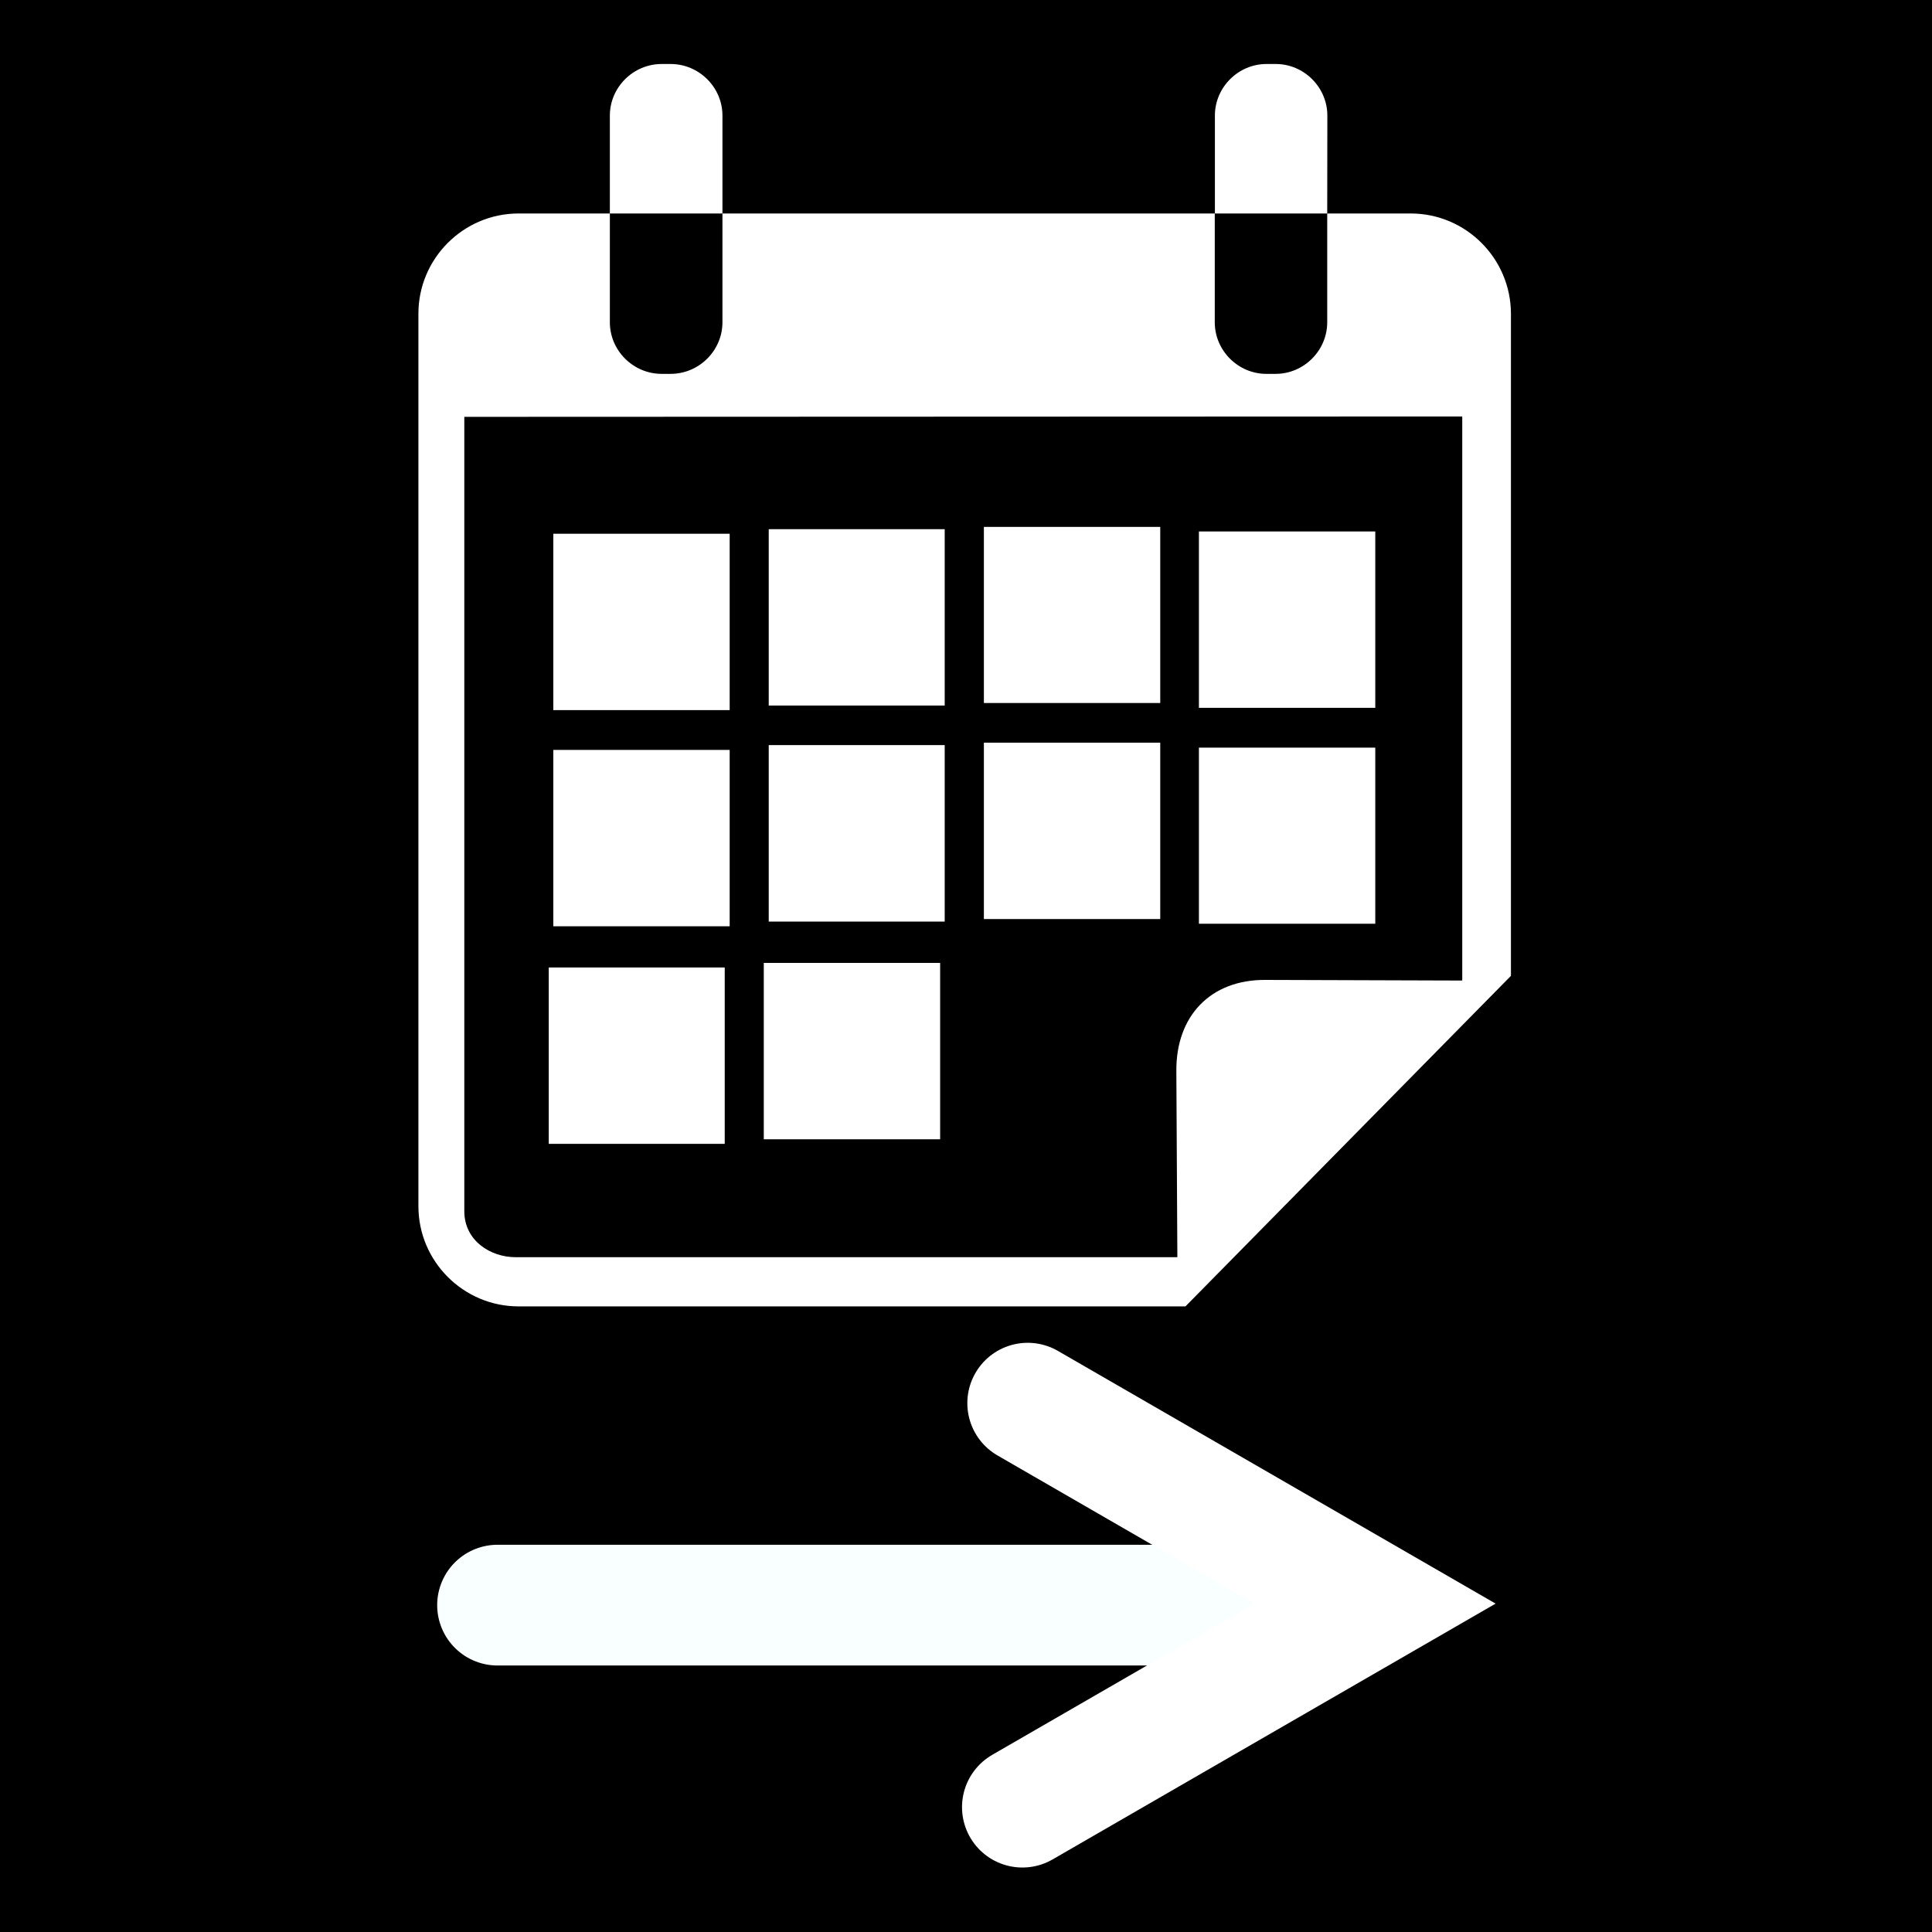 <?xml version="1.0" encoding="UTF-8" standalone="no"?>
<!-- Generator: Adobe Illustrator 18.0.0, SVG Export Plug-In . SVG Version: 6.00 Build 0)  -->

<svg
   xmlns:dc="http://purl.org/dc/elements/1.1/"
   xmlns:cc="http://creativecommons.org/ns#"
   xmlns:rdf="http://www.w3.org/1999/02/22-rdf-syntax-ns#"
   xmlns:svg="http://www.w3.org/2000/svg"
   xmlns="http://www.w3.org/2000/svg"
   xmlns:sodipodi="http://sodipodi.sourceforge.net/DTD/sodipodi-0.dtd"
   xmlns:inkscape="http://www.inkscape.org/namespaces/inkscape"
   version="1.1"
   id="Capa_1"
   x="0px"
   y="0px"
   viewBox="0 0 32 32"
   xml:space="preserve"
   sodipodi:docname="to_calendar.svg"
   width="32"
   height="32"
   inkscape:version="0.92.4 (5da689c313, 2019-01-14)"
   inkscape:export-filename="C:\Users\okiwa\Desktop\ARBEIT\BeCal\img\to_calendar.png"
   inkscape:export-xdpi="102"
   inkscape:export-ydpi="102"><defs
     id="defs37" /><sodipodi:namedview
     pagecolor="#ffffff"
     bordercolor="#666666"
     borderopacity="1"
     objecttolerance="10"
     gridtolerance="10"
     guidetolerance="10"
     inkscape:pageopacity="0"
     inkscape:pageshadow="2"
     inkscape:window-width="1827"
     inkscape:window-height="1046"
     id="namedview35"
     showgrid="false"
     borderlayer="true"
     inkscape:zoom="9.054364"
     inkscape:cx="-14.420242"
     inkscape:cy="-10.342905"
     inkscape:window-x="82"
     inkscape:window-y="-11"
     inkscape:window-maximized="1"
     inkscape:current-layer="layer3" /><g
     inkscape:groupmode="layer"
     id="layer4"
     inkscape:label="BG"
     style="display:inline"
     sodipodi:insensitive="true"><rect
       style="display:inline"
       id="rect3763"
       width="49.589"
       height="47.933"
       x="-7.565"
       y="-7.208" /></g><g
     id="g4"
     transform="translate(0,-463.339)" /><g
     id="g6"
     transform="translate(0,-463.339)" /><g
     id="g8"
     transform="translate(0,-463.339)" /><g
     id="g10"
     transform="translate(0,-463.339)" /><g
     id="g12"
     transform="translate(0,-463.339)" /><g
     id="g14"
     transform="translate(0,-463.339)" /><g
     id="g16"
     transform="translate(0,-463.339)" /><g
     id="g18"
     transform="translate(0,-463.339)" /><g
     id="g20"
     transform="translate(0,-463.339)" /><g
     id="g22"
     transform="translate(0,-463.339)" /><g
     id="g24"
     transform="translate(0,-463.339)" /><g
     id="g26"
     transform="translate(0,-463.339)" /><g
     id="g28"
     transform="translate(0,-463.339)" /><g
     id="g30"
     transform="translate(0,-463.339)" /><g
     id="g32"
     transform="translate(0,-463.339)" /><g
     inkscape:groupmode="layer"
     id="layer3"
     inkscape:label="Teil"
     style="display:inline"><g
       id="g1558"
       transform="translate(0,-0.333)"><g
         style="fill:#ffffff"
         id="g30-0"
         transform="matrix(0.021,0,0,0.021,5.477,1.183)"><path
           style="fill:#ffffff"
           id="path4"
           d="M 684.8,378.7 H 823.9 V 517.8 H 684.8 Z"
           inkscape:connector-curvature="0" /><path
           style="fill:#ffffff"
           id="path6"
           d="M 684.8,549.2 H 823.9 V 688.1 H 684.8 Z"
           inkscape:connector-curvature="0" /><path
           style="fill:#ffffff"
           id="path8"
           d="M 786.1,50.7 C 786.1,28.4 767.7,10 745.4,10 h -7.3 c -22.3,0 -40.7,18.4 -40.7,40.7 v 77.2 H 786 Z"
           inkscape:connector-curvature="0" /><path
           style="fill:#ffffff"
           id="path10"
           d="M 515.2,375.1 H 654.3 V 514 H 515.2 Z"
           inkscape:connector-curvature="0" /><path
           style="fill:#ffffff"
           id="path12"
           d="M 309,50.7 C 309,28.4 290.6,10 268.1,10 h -7 c -22.5,0 -40.9,18.4 -40.9,40.7 v 77.2 H 309 Z"
           inkscape:connector-curvature="0" /><path
           style="fill:#ffffff"
           id="path14"
           d="M 345.5,376.9 H 484.3 V 516 H 345.5 Z"
           inkscape:connector-curvature="0" /><path
           style="fill:#ffffff"
           id="path16"
           d="M 172,722.6 H 310.8 V 861.7 H 172 Z"
           inkscape:connector-curvature="0" /><path
           style="fill:#ffffff"
           id="path18"
           d="M 175.6,551 H 314.7 V 690.1 H 175.6 Z"
           inkscape:connector-curvature="0" /><path
           style="fill:#ffffff"
           id="path20"
           d="M 851.8,127.9 H 786 v 85.8 c 0,22.3 -18.4,40.7 -40.7,40.7 H 738 c -22.3,0 -40.7,-18.4 -40.7,-40.7 V 127.9 H 309 v 85.8 c 0,22.3 -18.4,40.7 -40.9,40.7 h -7 c -22.5,0 -40.9,-18.4 -40.9,-40.7 v -85.8 h -72 c -43.5,0 -79,35.5 -79,79 v 704 c 0,43.5 35.5,79 79,79 h 526 L 930.9,729.2 V 206.9 c -0.1,-43.5 -35.5,-79 -79.1,-79 z m 40.7,605 -155.1,-0.5 c -43.5,-0.3 -70.7,28.5 -70.4,71.8 l 0.8,146.9 h -522 c -19.7,0 -40.4,-13 -40.4,-36.3 V 288.3 L 892.5,288 Z"
           inkscape:connector-curvature="0" /><path
           style="fill:#ffffff"
           id="path22"
           d="M 345.5,547.2 H 484.3 V 686.4 H 345.5 Z"
           inkscape:connector-curvature="0" /><path
           style="fill:#ffffff"
           id="path24"
           d="M 175.6,380.5 H 314.7 V 519.6 H 175.6 Z"
           inkscape:connector-curvature="0" /><path
           style="fill:#ffffff"
           id="path26"
           d="M 515.2,545.3 H 654.3 V 684.4 H 515.2 Z"
           inkscape:connector-curvature="0" /><path
           style="fill:#ffffff"
           id="path28"
           d="M 341.6,719 H 480.7 V 858.1 H 341.6 Z"
           inkscape:connector-curvature="0" /></g><g
         transform="translate(5.149,17.915)"
         id="g877"
         style="display:inline"><path
           style="fill:none;stroke:#f9ffff;stroke-width:2;stroke-linecap:round;stroke-linejoin:miter;stroke-miterlimit:4;stroke-dasharray:none;stroke-opacity:1"
           d="M 3.092,9.004 H 15.849"
           id="path857"
           inkscape:connector-curvature="0" /><path
           style="fill:none;stroke:#ffffff;stroke-width:2;stroke-linecap:round;stroke-linejoin:miter;stroke-miterlimit:4;stroke-dasharray:none;stroke-opacity:1"
           d="m 11.873,5.659 5.75,3.32 -5.838,3.371"
           id="path859"
           inkscape:connector-curvature="0" /></g></g></g></svg>